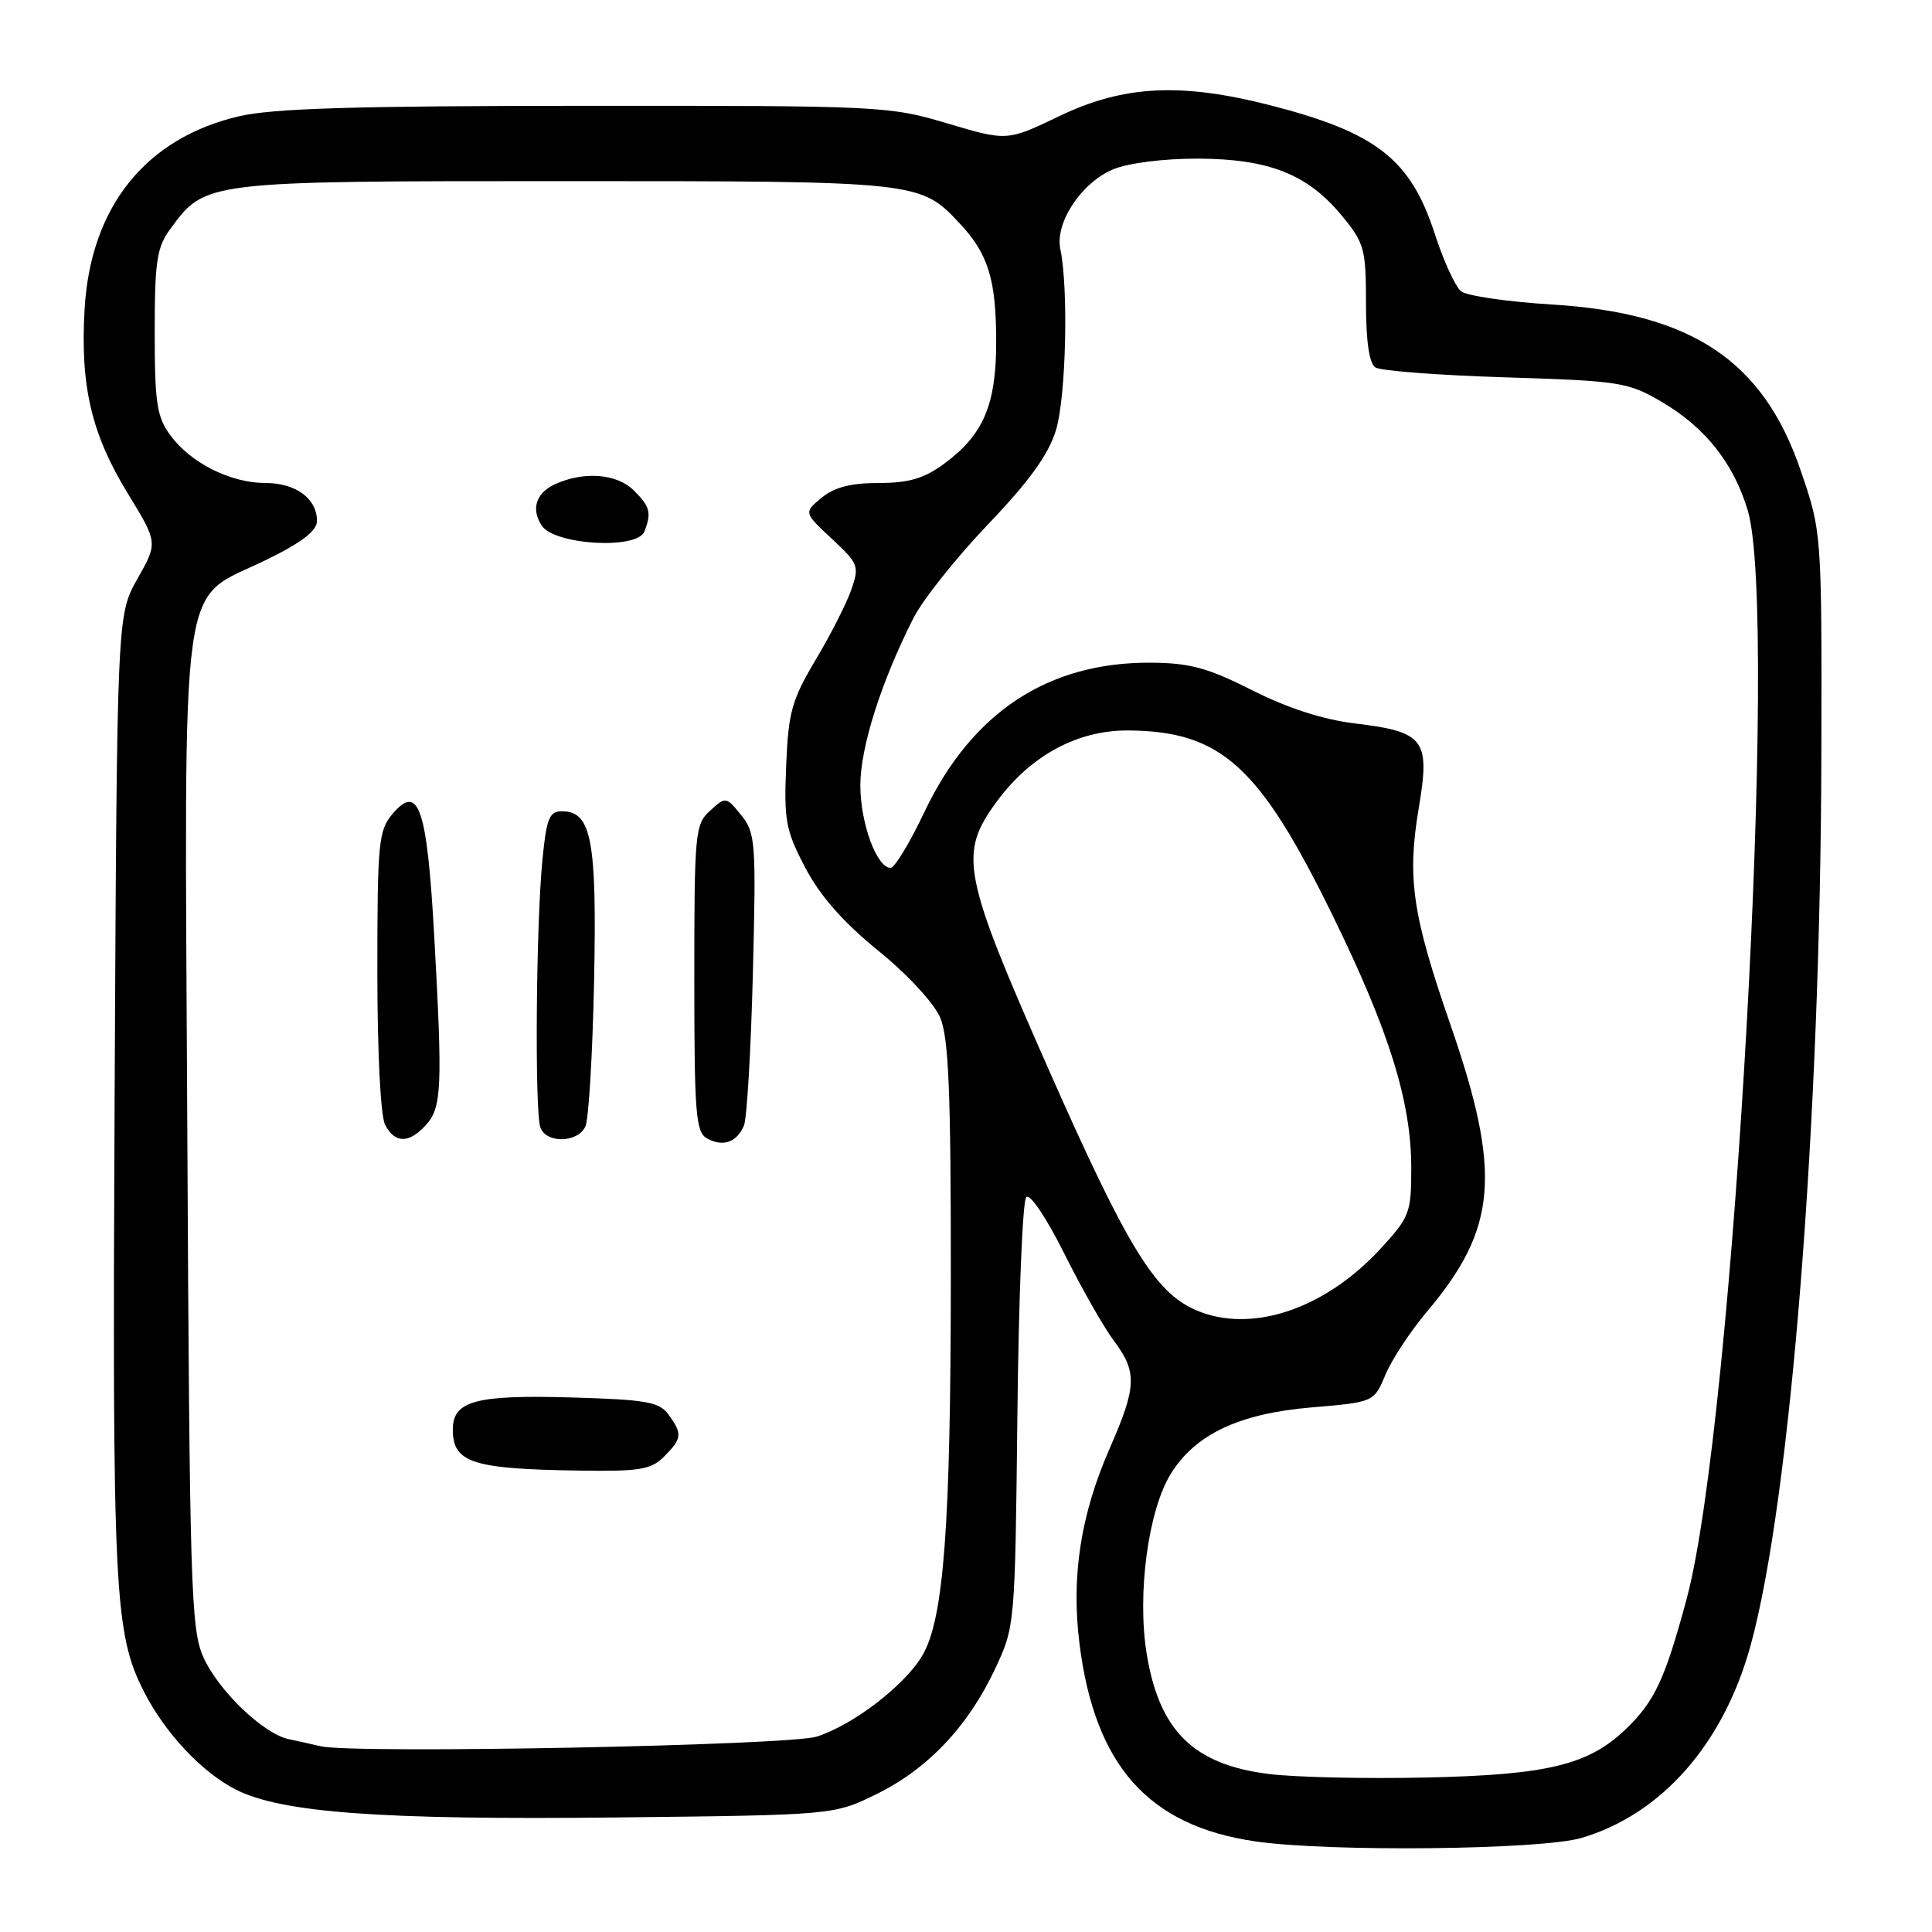 <?xml version="1.0" encoding="UTF-8" standalone="no"?>
<!DOCTYPE svg PUBLIC "-//W3C//DTD SVG 1.1//EN" "http://www.w3.org/Graphics/SVG/1.1/DTD/svg11.dtd" >
<svg xmlns="http://www.w3.org/2000/svg" xmlns:xlink="http://www.w3.org/1999/xlink" version="1.1" viewBox="0 0 256 256">
 <g >
 <path fill="currentColor"
d=" M 209.58 243.53 C 220.20 240.38 228.39 231.05 231.97 218.00 C 237.26 198.76 241.23 148.70 241.34 100.00 C 241.40 70.50 241.40 70.50 238.57 62.26 C 233.59 47.76 224.15 41.48 205.64 40.35 C 199.77 39.99 194.35 39.20 193.60 38.60 C 192.84 37.99 191.26 34.53 190.09 30.91 C 186.89 21.08 182.34 17.54 168.28 13.94 C 156.47 10.92 148.89 11.31 140.44 15.35 C 133.45 18.71 133.45 18.71 125.53 16.35 C 117.79 14.05 116.74 14.00 77.56 14.02 C 47.11 14.03 36.10 14.36 31.65 15.41 C 19.27 18.32 11.99 27.42 11.21 40.97 C 10.62 51.15 12.11 57.51 16.94 65.40 C 20.92 71.90 20.92 71.90 18.21 76.70 C 15.50 81.50 15.50 81.50 15.19 145.00 C 14.87 211.14 15.13 216.42 19.10 224.20 C 21.88 229.65 26.75 234.83 31.23 237.12 C 37.28 240.20 50.47 241.17 81.86 240.82 C 110.50 240.50 110.50 240.50 116.16 237.72 C 122.95 234.38 128.29 228.74 131.86 221.12 C 134.49 215.53 134.50 215.36 134.81 187.50 C 134.97 172.10 135.50 159.11 135.98 158.62 C 136.48 158.13 138.66 161.36 141.03 166.12 C 143.33 170.73 146.29 175.93 147.61 177.68 C 150.70 181.80 150.62 183.75 147.06 191.87 C 143.19 200.69 141.92 208.88 143.04 217.82 C 145.07 233.95 152.16 241.92 166.31 243.99 C 176.10 245.42 204.22 245.12 209.58 243.53 Z  M 168.18 235.07 C 158.14 233.83 153.59 229.35 151.93 219.06 C 150.66 211.18 152.15 200.11 155.13 195.30 C 158.37 190.05 164.19 187.30 173.78 186.49 C 182.06 185.79 182.06 185.79 183.58 182.15 C 184.42 180.14 186.91 176.37 189.11 173.76 C 198.42 162.72 199.00 155.42 192.15 135.66 C 187.13 121.17 186.43 116.33 188.00 107.02 C 189.52 98.00 188.75 96.97 179.61 95.87 C 175.35 95.36 170.68 93.86 165.94 91.47 C 160.01 88.48 157.65 87.84 152.47 87.81 C 138.86 87.73 128.75 94.41 122.49 107.59 C 120.56 111.67 118.54 115.00 118.01 115.00 C 116.18 115.00 114.00 109.07 114.00 104.07 C 114.00 99.02 116.74 90.39 121.02 81.93 C 122.25 79.49 126.70 73.90 130.90 69.50 C 136.40 63.74 138.93 60.24 139.92 57.00 C 141.25 52.66 141.60 38.25 140.50 33.00 C 139.77 29.51 143.29 24.20 147.49 22.44 C 149.51 21.60 154.16 21.01 158.72 21.02 C 168.14 21.05 173.28 23.09 177.82 28.60 C 180.78 32.19 181.00 32.98 181.00 40.17 C 181.00 45.24 181.43 48.16 182.25 48.69 C 182.94 49.14 190.70 49.73 199.50 50.00 C 214.74 50.48 215.73 50.64 220.22 53.27 C 225.96 56.65 229.70 61.37 231.58 67.61 C 235.72 81.37 229.72 188.63 223.51 211.78 C 220.62 222.54 219.24 225.49 215.33 229.21 C 210.42 233.88 204.98 235.18 189.00 235.53 C 181.03 235.71 171.66 235.50 168.18 235.07 Z  M 42.50 231.39 C 41.40 231.13 39.50 230.71 38.27 230.45 C 34.85 229.72 28.87 223.96 26.91 219.50 C 25.30 215.84 25.12 209.92 24.82 150.00 C 24.45 73.70 23.59 79.91 35.25 74.20 C 40.01 71.87 42.00 70.34 42.00 69.02 C 42.00 66.07 39.19 64.00 35.18 64.00 C 30.55 64.00 25.26 61.34 22.57 57.68 C 20.78 55.23 20.50 53.41 20.50 44.00 C 20.50 34.60 20.78 32.77 22.57 30.33 C 27.22 23.99 27.09 24.00 74.78 24.00 C 121.80 24.00 121.94 24.01 127.19 29.63 C 130.96 33.66 132.00 37.06 132.00 45.33 C 132.00 53.68 130.30 57.63 125.06 61.48 C 122.42 63.41 120.39 64.00 116.42 64.00 C 112.73 64.00 110.54 64.57 108.86 65.96 C 106.50 67.92 106.50 67.92 110.22 71.39 C 113.76 74.68 113.89 75.01 112.80 78.15 C 112.17 79.96 110.04 84.15 108.07 87.44 C 104.91 92.76 104.46 94.36 104.17 101.47 C 103.87 108.72 104.11 110.03 106.70 114.97 C 108.67 118.72 111.70 122.17 116.37 125.97 C 120.29 129.15 123.77 132.93 124.59 134.86 C 125.70 137.52 126.00 144.70 125.99 168.86 C 125.98 202.18 125.07 214.49 122.23 219.34 C 119.92 223.29 113.08 228.56 108.22 230.11 C 104.54 231.29 46.89 232.41 42.50 231.39 Z  M 88.00 193.00 C 90.38 190.62 90.44 189.99 88.58 187.44 C 87.35 185.75 85.67 185.46 75.67 185.17 C 63.05 184.80 60.00 185.63 60.00 189.41 C 60.00 193.82 62.55 194.65 76.75 194.86 C 84.78 194.98 86.26 194.74 88.00 193.00 Z  M 98.57 149.17 C 98.97 148.25 99.50 139.18 99.76 129.00 C 100.20 111.55 100.11 110.36 98.21 108.01 C 96.22 105.55 96.16 105.54 94.10 107.41 C 92.10 109.22 92.00 110.27 92.00 129.61 C 92.00 147.62 92.19 150.01 93.69 150.85 C 95.77 152.01 97.61 151.38 98.57 149.17 Z  M 56.44 149.07 C 58.53 146.75 58.65 144.16 57.55 124.24 C 56.59 106.98 55.49 103.74 52.00 107.86 C 50.16 110.04 50.00 111.68 50.00 128.68 C 50.00 139.49 50.43 147.93 51.04 149.07 C 52.35 151.53 54.21 151.53 56.44 149.07 Z  M 77.57 149.25 C 78.01 148.29 78.52 139.62 78.72 130.00 C 79.10 111.31 78.38 107.50 74.47 107.50 C 72.78 107.50 72.41 108.41 71.87 114.00 C 71.02 122.66 70.84 147.42 71.61 149.42 C 72.42 151.55 76.59 151.43 77.57 149.25 Z  M 85.39 70.42 C 86.35 67.94 86.14 67.14 84.00 65.00 C 81.76 62.76 77.39 62.41 73.55 64.16 C 71.03 65.31 70.34 67.43 71.77 69.63 C 73.44 72.22 84.46 72.86 85.39 70.42 Z  M 158.42 173.58 C 153.03 171.23 149.35 165.22 139.05 141.93 C 127.46 115.70 126.97 113.16 132.10 106.18 C 136.59 100.08 142.81 96.73 149.55 96.79 C 161.81 96.90 166.88 101.49 176.57 121.28 C 184.09 136.64 187.00 145.99 187.00 154.77 C 187.00 160.72 186.79 161.27 182.92 165.47 C 175.49 173.53 165.73 176.76 158.42 173.58 Z "/>
</g>
</svg>